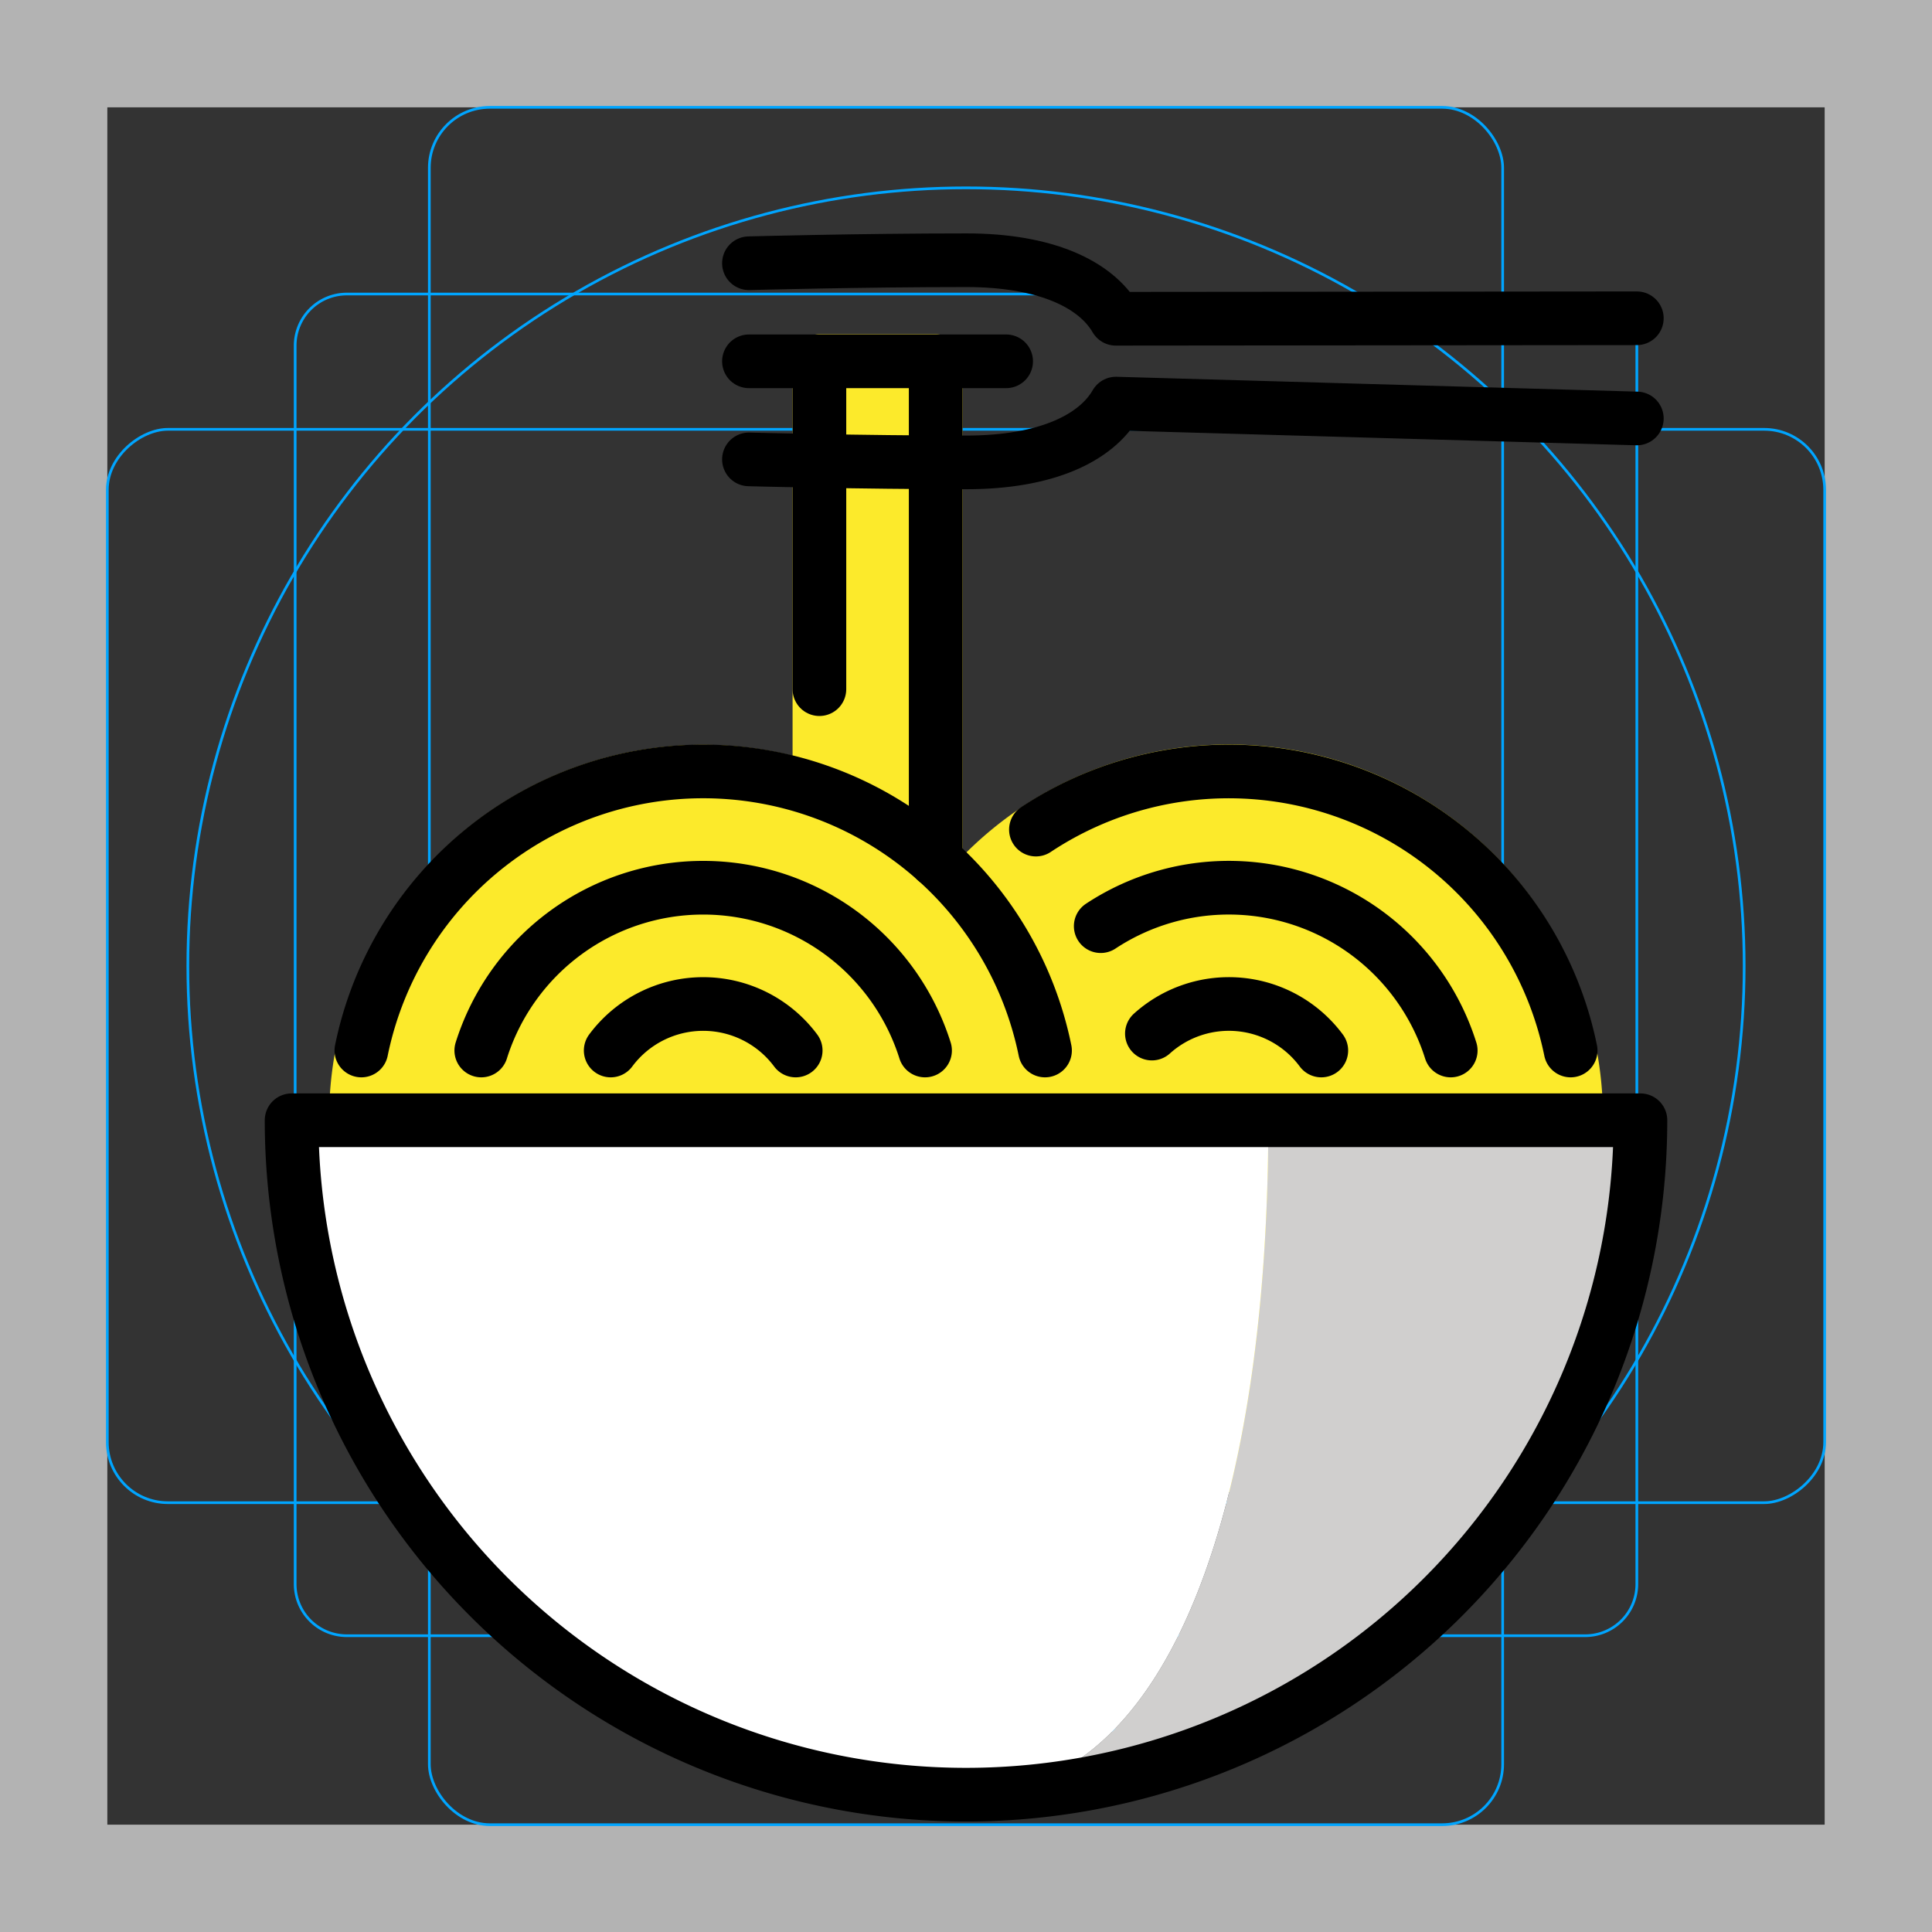 <svg id="emoji" xmlns="http://www.w3.org/2000/svg" viewBox="0 0 72 72">
  <rect x="0" y="0" width="72" height="72" fill="#333333" stroke="none"/>
  <g id="grid">
    <path d="M68,4V68H4V4H68m4-4H0V72H72V0Z" fill="#b3b3b3"/>
    <path d="M12.923,10.958H59.077A1.923,1.923,0,0,1,61,12.881V59.035a1.923,1.923,0,0,1-1.923,1.923H12.923A1.923,1.923,0,0,1,11,59.035V12.881a1.923,1.923,0,0,1,1.923-1.923Z" fill="none" stroke="#00a5ff" stroke-miterlimit="10" stroke-width="0.1"/>
    <rect x="16" y="4" width="40" height="64" rx="2.254" fill="none" stroke="#00a5ff" stroke-miterlimit="10" stroke-width="0.1"/>
    <rect x="16" y="4" width="40" height="64" rx="2.254" transform="translate(72) rotate(90)" fill="none" stroke="#00a5ff" stroke-miterlimit="10" stroke-width="0.1"/>
    <circle cx="36" cy="36" r="29" fill="none" stroke="#00a5ff" stroke-miterlimit="10" stroke-width="0.1"/>
  </g>
  <g id="color">
    <path d="M45.804,27.745A13.889,13.889,0,0,0,36,31.782c-.042-.041-.088-.077-.13-.118V13.46a1.001,1.001,0,0,0-1-1.003h-4.333a1.001,1.001,0,0,0-1,1.003V28.165A13.929,13.929,0,1,0,36,51.579a13.934,13.934,0,1,0,9.804-23.834Z" fill="#fcea2b"/>
    <path d="M47.267,41.749c0,13.88-3.467,25.133-11.267,25.133A25.134,25.134,0,0,0,61.133,41.749Z" fill="#d0cfce"/>
    <path d="M10.867,41.749A25.134,25.134,0,0,0,36,66.882c7.8,0,11.267-11.253,11.267-25.133Z" fill="#fff"/>
  </g>
  <g id="line">
    <path d="M10.867,41.749a25.133,25.133,0,1,0,50.267,0Z" fill="none" stroke="#000" stroke-linecap="round" stroke-linejoin="round" stroke-width="2"/>
    <path d="M13.467,39.149a13.002,13.002,0,0,1,25.478,0" fill="none" stroke="#000" stroke-linecap="round" stroke-linejoin="round" stroke-width="2"/>
    <path d="M17.936,39.149a8.669,8.669,0,0,1,16.538,0" fill="none" stroke="#000" stroke-linecap="round" stroke-linejoin="round" stroke-width="2"/>
    <path d="M22.759,39.149a4.295,4.295,0,0,1,6.894,0" fill="none" stroke="#000" stroke-linecap="round" stroke-linejoin="round" stroke-width="2"/>
    <path d="M38.606,30.916a13.004,13.004,0,0,1,19.927,8.233" fill="none" stroke="#000" stroke-linecap="round" stroke-linejoin="round" stroke-width="2"/>
    <path d="M41.021,34.515a8.669,8.669,0,0,1,13.043,4.634" fill="none" stroke="#000" stroke-linecap="round" stroke-linejoin="round" stroke-width="2"/>
    <path d="M42.928,38.518a4.287,4.287,0,0,1,6.313.631" fill="none" stroke="#000" stroke-linecap="round" stroke-linejoin="round" stroke-width="2"/>
    <g id="line-2" data-name="line">
      <path d="M61,15.595l-19.412-.554h0c-.741,1.287-2.602,2.191-5.571,2.191-3.948,0-8.106-.112-8.106-.112" fill="none" stroke="#000" stroke-linecap="round" stroke-linejoin="round" stroke-width="2"/>
      <path d="M27.911,9.81s4.158-.112,8.106-.112c2.961,0,4.82.899,5.565,2.181h0L61,11.861" fill="none" stroke="#000" stroke-linecap="round" stroke-linejoin="round" stroke-width="2"/>
      <line x1="27.911" y1="13.465" x2="37.496" y2="13.465" fill="none" stroke="#000" stroke-linecap="round" stroke-linejoin="round" stroke-width="2"/>
    </g>
    <line x1="34.87" y1="13.522" x2="34.87" y2="32.059" fill="none" stroke="#000" stroke-linecap="round" stroke-linejoin="round" stroke-width="2"/>
    <line x1="30.537" y1="13.522" x2="30.537" y2="25.683" fill="none" stroke="#000" stroke-linecap="round" stroke-linejoin="round" stroke-width="2"/>
  </g>
</svg>
